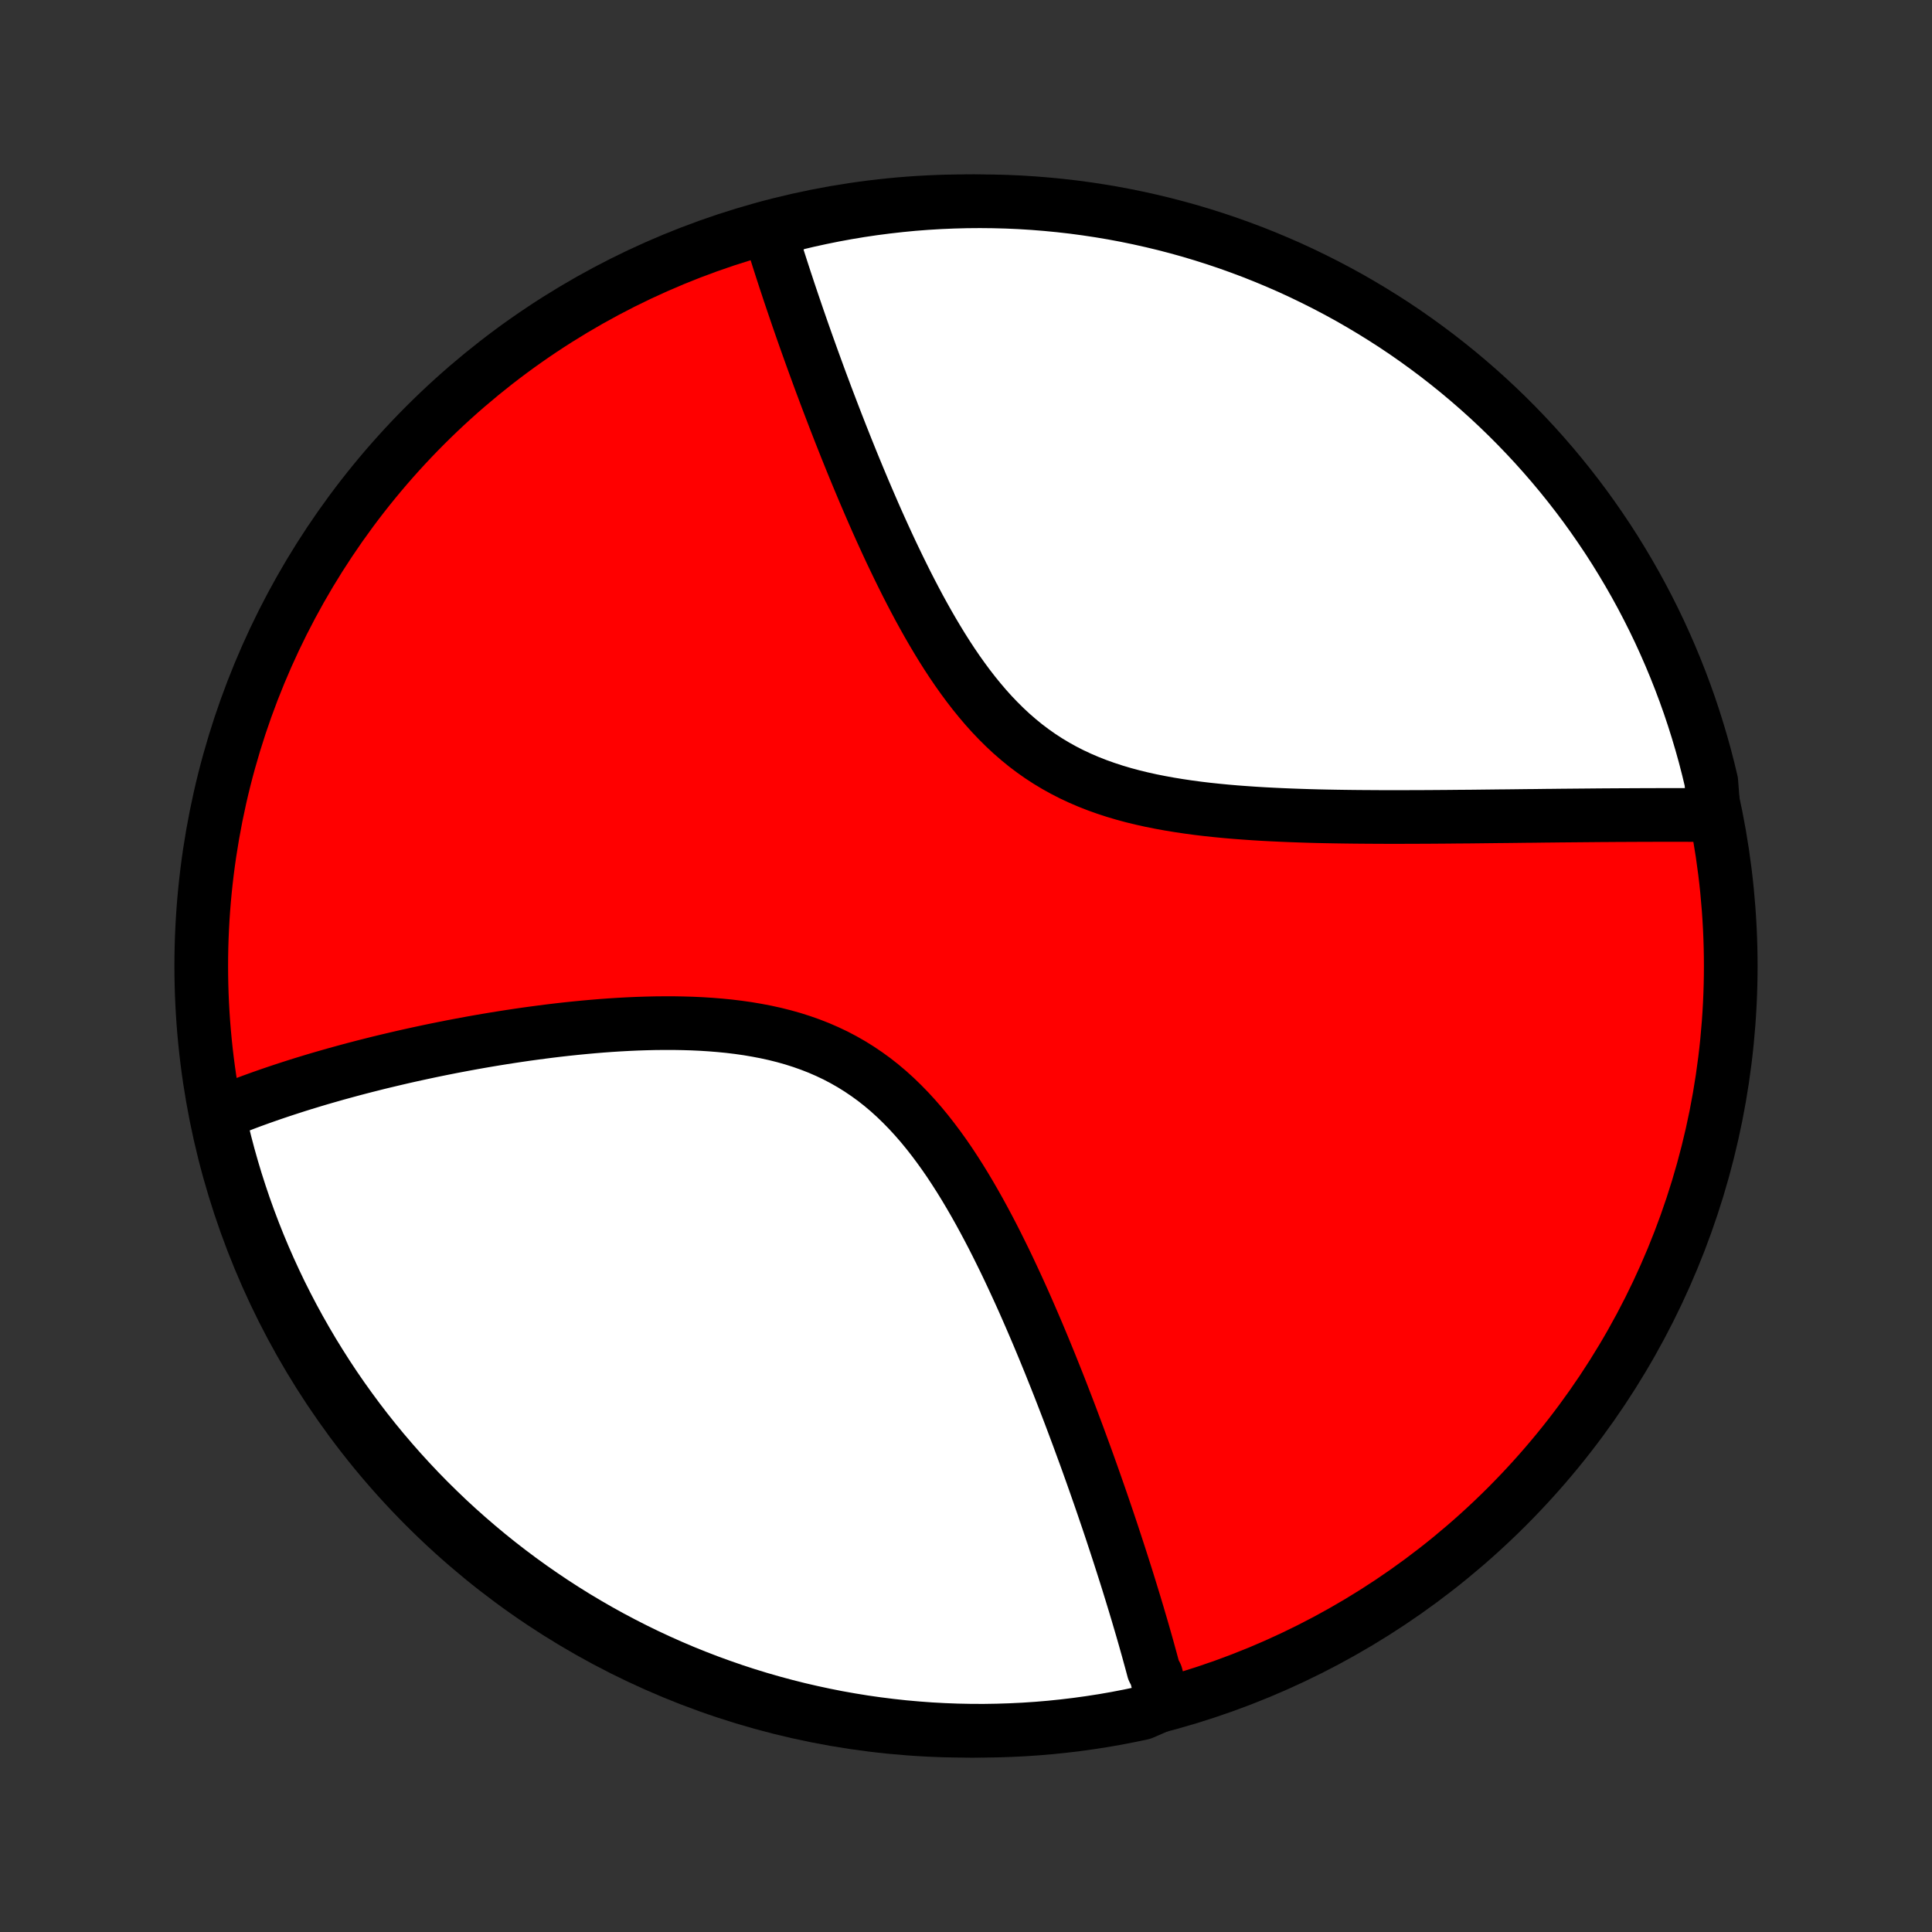 <?xml version="1.0" encoding="utf-8" standalone="no"?>
<!DOCTYPE svg PUBLIC "-//W3C//DTD SVG 1.1//EN"
  "http://www.w3.org/Graphics/SVG/1.1/DTD/svg11.dtd">
<!-- Created with matplotlib (http://matplotlib.org/) -->
<svg height="72pt" version="1.1" viewBox="0 0 72 72" width="72pt" xmlns="http://www.w3.org/2000/svg" xmlns:xlink="http://www.w3.org/1999/xlink">
 <rect x="0" y="0" width="72" height="72" fill="#333333" stroke="none"/>
 <defs>
  <style type="text/css">
*{stroke-linecap:butt;stroke-linejoin:round;}
  </style>
 </defs>
 <g id="figure_1">
  <g id="patch_1">
   <path d="
M0 72
L72 72
L72 0
L0 0
z
" style="fill:none;"/>
  </g>
  <g id="axes_1">
   <g id="PatchCollection_1">
    <defs>
     <path d="
M36 -7.5
C43.558 -7.5 50.808 -10.503 56.153 -15.848
C61.497 -21.192 64.5 -28.442 64.5 -36
C64.5 -43.558 61.497 -50.808 56.153 -56.153
C50.808 -61.497 43.558 -64.5 36 -64.5
C28.442 -64.5 21.192 -61.497 15.848 -56.153
C10.503 -50.808 7.5 -43.558 7.5 -36
C7.5 -28.442 10.503 -21.192 15.848 -15.848
C21.192 -10.503 28.442 -7.5 36 -7.5
z
" id="C0_0_a811fe30f3"/>
     <path d="
M43.351 -8.498
L43.309 -8.676
L43.266 -8.855
L43.221 -9.035
L43.176 -9.215
L43.131 -9.396
L43.084 -9.579
L42.988 -9.761
L42.939 -9.945
L42.889 -10.13
L42.838 -10.315
L42.787 -10.502
L42.734 -10.69
L42.681 -10.878
L42.627 -11.068
L42.572 -11.259
L42.516 -11.451
L42.459 -11.644
L42.402 -11.839
L42.343 -12.035
L42.284 -12.232
L42.223 -12.431
L42.162 -12.631
L42.1 -12.832
L42.037 -13.036
L41.973 -13.24
L41.907 -13.447
L41.841 -13.655
L41.774 -13.864
L41.706 -14.076
L41.636 -14.289
L41.566 -14.504
L41.494 -14.722
L41.422 -14.941
L41.348 -15.162
L41.273 -15.385
L41.196 -15.61
L41.119 -15.837
L41.04 -16.067
L40.96 -16.298
L40.878 -16.532
L40.795 -16.769
L40.711 -17.007
L40.625 -17.248
L40.538 -17.492
L40.449 -17.738
L40.358 -17.986
L40.266 -18.237
L40.173 -18.491
L40.077 -18.747
L39.98 -19.006
L39.882 -19.267
L39.781 -19.531
L39.678 -19.798
L39.574 -20.067
L39.468 -20.339
L39.359 -20.614
L39.248 -20.891
L39.136 -21.171
L39.021 -21.453
L38.904 -21.738
L38.784 -22.026
L38.663 -22.315
L38.538 -22.607
L38.411 -22.902
L38.282 -23.198
L38.15 -23.497
L38.015 -23.797
L37.877 -24.099
L37.736 -24.403
L37.593 -24.708
L37.446 -25.015
L37.295 -25.322
L37.142 -25.63
L36.985 -25.939
L36.824 -26.247
L36.659 -26.556
L36.491 -26.864
L36.318 -27.171
L36.141 -27.477
L35.96 -27.781
L35.774 -28.083
L35.583 -28.382
L35.388 -28.678
L35.187 -28.97
L34.98 -29.258
L34.768 -29.541
L34.551 -29.818
L34.327 -30.09
L34.097 -30.354
L33.861 -30.611
L33.618 -30.86
L33.369 -31.101
L33.113 -31.333
L32.85 -31.555
L32.581 -31.767
L32.304 -31.968
L32.021 -32.159
L31.732 -32.339
L31.436 -32.508
L31.135 -32.666
L30.827 -32.812
L30.514 -32.948
L30.196 -33.072
L29.873 -33.186
L29.546 -33.29
L29.215 -33.383
L28.881 -33.467
L28.544 -33.541
L28.204 -33.606
L27.862 -33.664
L27.518 -33.713
L27.174 -33.755
L26.828 -33.789
L26.483 -33.817
L26.137 -33.839
L25.791 -33.855
L25.447 -33.865
L25.103 -33.871
L24.76 -33.871
L24.419 -33.868
L24.08 -33.86
L23.742 -33.849
L23.407 -33.834
L23.075 -33.816
L22.745 -33.795
L22.417 -33.771
L22.092 -33.744
L21.771 -33.715
L21.452 -33.684
L21.136 -33.651
L20.824 -33.616
L20.515 -33.579
L20.209 -33.54
L19.906 -33.5
L19.607 -33.459
L19.311 -33.416
L19.019 -33.372
L18.73 -33.327
L18.444 -33.281
L18.162 -33.234
L17.883 -33.186
L17.607 -33.137
L17.335 -33.087
L17.067 -33.037
L16.801 -32.986
L16.539 -32.934
L16.28 -32.882
L16.024 -32.829
L15.771 -32.775
L15.521 -32.721
L15.275 -32.667
L15.031 -32.612
L14.79 -32.556
L14.552 -32.5
L14.317 -32.444
L14.085 -32.388
L13.856 -32.33
L13.629 -32.273
L13.405 -32.215
L13.183 -32.157
L12.964 -32.098
L12.748 -32.039
L12.533 -31.98
L12.322 -31.92
L12.112 -31.86
L11.905 -31.8
L11.7 -31.739
L11.497 -31.677
L11.296 -31.616
L11.098 -31.554
L10.901 -31.491
L10.707 -31.428
L10.514 -31.365
L10.323 -31.301
L10.134 -31.237
L9.947 -31.172
L9.762 -31.107
L9.578 -31.041
L9.396 -30.975
L9.216 -30.908
L9.037 -30.84
L8.86 -30.772
L8.685 -30.703
L8.511 -30.634
L8.338 -30.564
L8.167 -30.493
L8.158 -30.422
L8.268 -29.913
L8.387 -29.428
L8.514 -28.945
L8.65 -28.464
L8.794 -27.985
L8.947 -27.509
L9.107 -27.036
L9.276 -26.565
L9.453 -26.097
L9.638 -25.632
L9.831 -25.17
L10.032 -24.712
L10.241 -24.257
L10.457 -23.805
L10.682 -23.358
L10.914 -22.914
L11.154 -22.474
L11.402 -22.038
L11.656 -21.607
L11.919 -21.18
L12.188 -20.757
L12.465 -20.339
L12.749 -19.926
L13.041 -19.518
L13.339 -19.114
L13.644 -18.716
L13.956 -18.323
L14.274 -17.936
L14.6 -17.554
L14.931 -17.178
L15.27 -16.807
L15.614 -16.442
L15.965 -16.083
L16.322 -15.731
L16.684 -15.384
L17.053 -15.044
L17.428 -14.71
L17.808 -14.383
L18.193 -14.062
L18.584 -13.748
L18.981 -13.44
L19.382 -13.14
L19.789 -12.846
L20.201 -12.56
L20.617 -12.28
L21.038 -12.008
L21.464 -11.743
L21.894 -11.486
L22.328 -11.236
L22.767 -10.993
L23.209 -10.759
L23.655 -10.532
L24.106 -10.312
L24.559 -10.101
L25.017 -9.897
L25.477 -9.701
L25.941 -9.514
L26.408 -9.334
L26.878 -9.163
L27.351 -8.999
L27.826 -8.844
L28.304 -8.697
L28.784 -8.559
L29.266 -8.429
L29.75 -8.307
L30.237 -8.194
L30.725 -8.089
L31.214 -7.992
L31.705 -7.905
L32.198 -7.825
L32.691 -7.755
L33.186 -7.693
L33.681 -7.639
L34.177 -7.595
L34.674 -7.558
L35.171 -7.531
L35.668 -7.512
L36.166 -7.502
L36.663 -7.5
L37.16 -7.508
L37.657 -7.524
L38.153 -7.548
L38.649 -7.581
L39.144 -7.623
L39.638 -7.674
L40.13 -7.733
L40.622 -7.801
L41.112 -7.877
L41.6 -7.962
L42.087 -8.056
L42.572 -8.158
z
" id="C0_1_dcbf622958"/>
     <path d="
M63.871 -41.624
L63.686 -41.625
L63.5 -41.626
L63.312 -41.627
L63.123 -41.627
L62.933 -41.628
L62.742 -41.629
L62.549 -41.629
L62.354 -41.629
L62.158 -41.629
L61.961 -41.629
L61.762 -41.629
L61.562 -41.628
L61.36 -41.628
L61.156 -41.627
L60.95 -41.626
L60.743 -41.625
L60.534 -41.624
L60.323 -41.623
L60.11 -41.622
L59.895 -41.62
L59.678 -41.619
L59.459 -41.617
L59.237 -41.615
L59.014 -41.613
L58.788 -41.611
L58.56 -41.609
L58.33 -41.607
L58.097 -41.605
L57.862 -41.602
L57.624 -41.6
L57.384 -41.597
L57.141 -41.594
L56.895 -41.592
L56.647 -41.589
L56.395 -41.586
L56.142 -41.583
L55.885 -41.581
L55.625 -41.578
L55.362 -41.575
L55.096 -41.572
L54.827 -41.569
L54.555 -41.567
L54.28 -41.565
L54.002 -41.562
L53.72 -41.56
L53.435 -41.558
L53.148 -41.556
L52.856 -41.555
L52.562 -41.554
L52.264 -41.553
L51.963 -41.553
L51.658 -41.553
L51.351 -41.554
L51.04 -41.556
L50.726 -41.558
L50.409 -41.561
L50.088 -41.565
L49.765 -41.57
L49.439 -41.576
L49.109 -41.583
L48.778 -41.592
L48.443 -41.603
L48.106 -41.615
L47.766 -41.629
L47.425 -41.645
L47.081 -41.663
L46.736 -41.684
L46.389 -41.708
L46.04 -41.734
L45.691 -41.764
L45.341 -41.798
L44.99 -41.835
L44.639 -41.877
L44.289 -41.924
L43.939 -41.976
L43.59 -42.033
L43.242 -42.096
L42.896 -42.165
L42.553 -42.241
L42.212 -42.324
L41.875 -42.415
L41.541 -42.514
L41.211 -42.622
L40.886 -42.738
L40.565 -42.864
L40.25 -42.999
L39.94 -43.144
L39.637 -43.299
L39.34 -43.464
L39.049 -43.639
L38.765 -43.824
L38.488 -44.019
L38.217 -44.224
L37.954 -44.439
L37.697 -44.662
L37.448 -44.894
L37.205 -45.135
L36.968 -45.383
L36.738 -45.639
L36.515 -45.901
L36.297 -46.169
L36.086 -46.442
L35.88 -46.721
L35.679 -47.004
L35.484 -47.29
L35.294 -47.58
L35.109 -47.872
L34.929 -48.167
L34.753 -48.463
L34.581 -48.761
L34.414 -49.059
L34.25 -49.358
L34.091 -49.657
L33.935 -49.956
L33.782 -50.255
L33.634 -50.552
L33.488 -50.849
L33.346 -51.144
L33.206 -51.437
L33.07 -51.729
L32.937 -52.019
L32.806 -52.307
L32.678 -52.593
L32.553 -52.877
L32.431 -53.158
L32.311 -53.437
L32.193 -53.713
L32.078 -53.987
L31.965 -54.258
L31.854 -54.526
L31.745 -54.792
L31.639 -55.055
L31.534 -55.315
L31.432 -55.572
L31.331 -55.827
L31.233 -56.078
L31.136 -56.327
L31.041 -56.574
L30.948 -56.817
L30.856 -57.058
L30.766 -57.296
L30.678 -57.532
L30.591 -57.764
L30.506 -57.995
L30.423 -58.222
L30.341 -58.447
L30.26 -58.67
L30.181 -58.89
L30.103 -59.108
L30.026 -59.324
L29.951 -59.537
L29.877 -59.748
L29.805 -59.956
L29.733 -60.163
L29.663 -60.368
L29.594 -60.57
L29.526 -60.77
L29.459 -60.969
L29.393 -61.165
L29.329 -61.36
L29.265 -61.552
L29.203 -61.743
L29.141 -61.933
L29.081 -62.12
L29.021 -62.306
L28.963 -62.49
L28.905 -62.673
L28.849 -62.854
L28.793 -63.034
L28.739 -63.212
L29.128 -63.389
L29.611 -63.659
L30.097 -63.775
L30.585 -63.882
L31.074 -63.981
L31.564 -64.071
L32.056 -64.153
L32.55 -64.226
L33.044 -64.29
L33.539 -64.346
L34.035 -64.394
L34.531 -64.432
L35.028 -64.462
L35.526 -64.483
L36.023 -64.496
L36.52 -64.5
L37.018 -64.495
L37.515 -64.482
L38.011 -64.46
L38.507 -64.429
L39.002 -64.389
L39.496 -64.341
L39.989 -64.285
L40.481 -64.219
L40.972 -64.145
L41.461 -64.063
L41.948 -63.972
L42.434 -63.872
L42.917 -63.764
L43.399 -63.648
L43.878 -63.523
L44.355 -63.39
L44.829 -63.248
L45.3 -63.098
L45.769 -62.94
L46.235 -62.773
L46.698 -62.599
L47.157 -62.416
L47.613 -62.225
L48.066 -62.027
L48.514 -61.82
L48.959 -61.605
L49.4 -61.383
L49.837 -61.153
L50.27 -60.916
L50.698 -60.67
L51.122 -60.417
L51.541 -60.157
L51.956 -59.89
L52.366 -59.615
L52.77 -59.333
L53.17 -59.043
L53.565 -58.747
L53.953 -58.444
L54.337 -58.134
L54.715 -57.817
L55.087 -57.494
L55.454 -57.164
L55.814 -56.828
L56.169 -56.485
L56.517 -56.136
L56.859 -55.781
L57.195 -55.42
L57.524 -55.053
L57.847 -54.68
L58.163 -54.302
L58.472 -53.918
L58.775 -53.528
L59.071 -53.133
L59.359 -52.733
L59.64 -52.328
L59.915 -51.918
L60.182 -51.503
L60.441 -51.083
L60.693 -50.659
L60.938 -50.23
L61.175 -49.797
L61.404 -49.36
L61.626 -48.918
L61.84 -48.473
L62.045 -48.024
L62.243 -47.571
L62.433 -47.115
L62.615 -46.655
L62.789 -46.192
L62.955 -45.726
L63.112 -45.257
L63.261 -44.785
L63.402 -44.311
L63.535 -43.834
L63.659 -43.354
L63.775 -42.872
z
" id="C0_2_cb103bad71"/>
    </defs>
    <g clip-path="url(#p1bffca34e9)">
     <use style="fill:#ff0000;stroke:#000000;stroke-width:2.0;" x="0.0" xlink:href="#C0_0_a811fe30f3" y="72.0"/>
    </g>
    <g clip-path="url(#p1bffca34e9)">
     <use style="fill:#ffffff;stroke:#000000;stroke-width:2.0;" x="0.0" xlink:href="#C0_1_dcbf622958" y="72.0"/>
    </g>
    <g clip-path="url(#p1bffca34e9)">
     <use style="fill:#ffffff;stroke:#000000;stroke-width:2.0;" x="0.0" xlink:href="#C0_2_cb103bad71" y="72.0"/>
    </g>
   </g>
  </g>
 </g>
 <defs>
  <clipPath id="p1bffca34e9">
   <rect height="72.0" width="72.0" x="0.0" y="0.0"/>
  </clipPath>
 </defs>
</svg>
